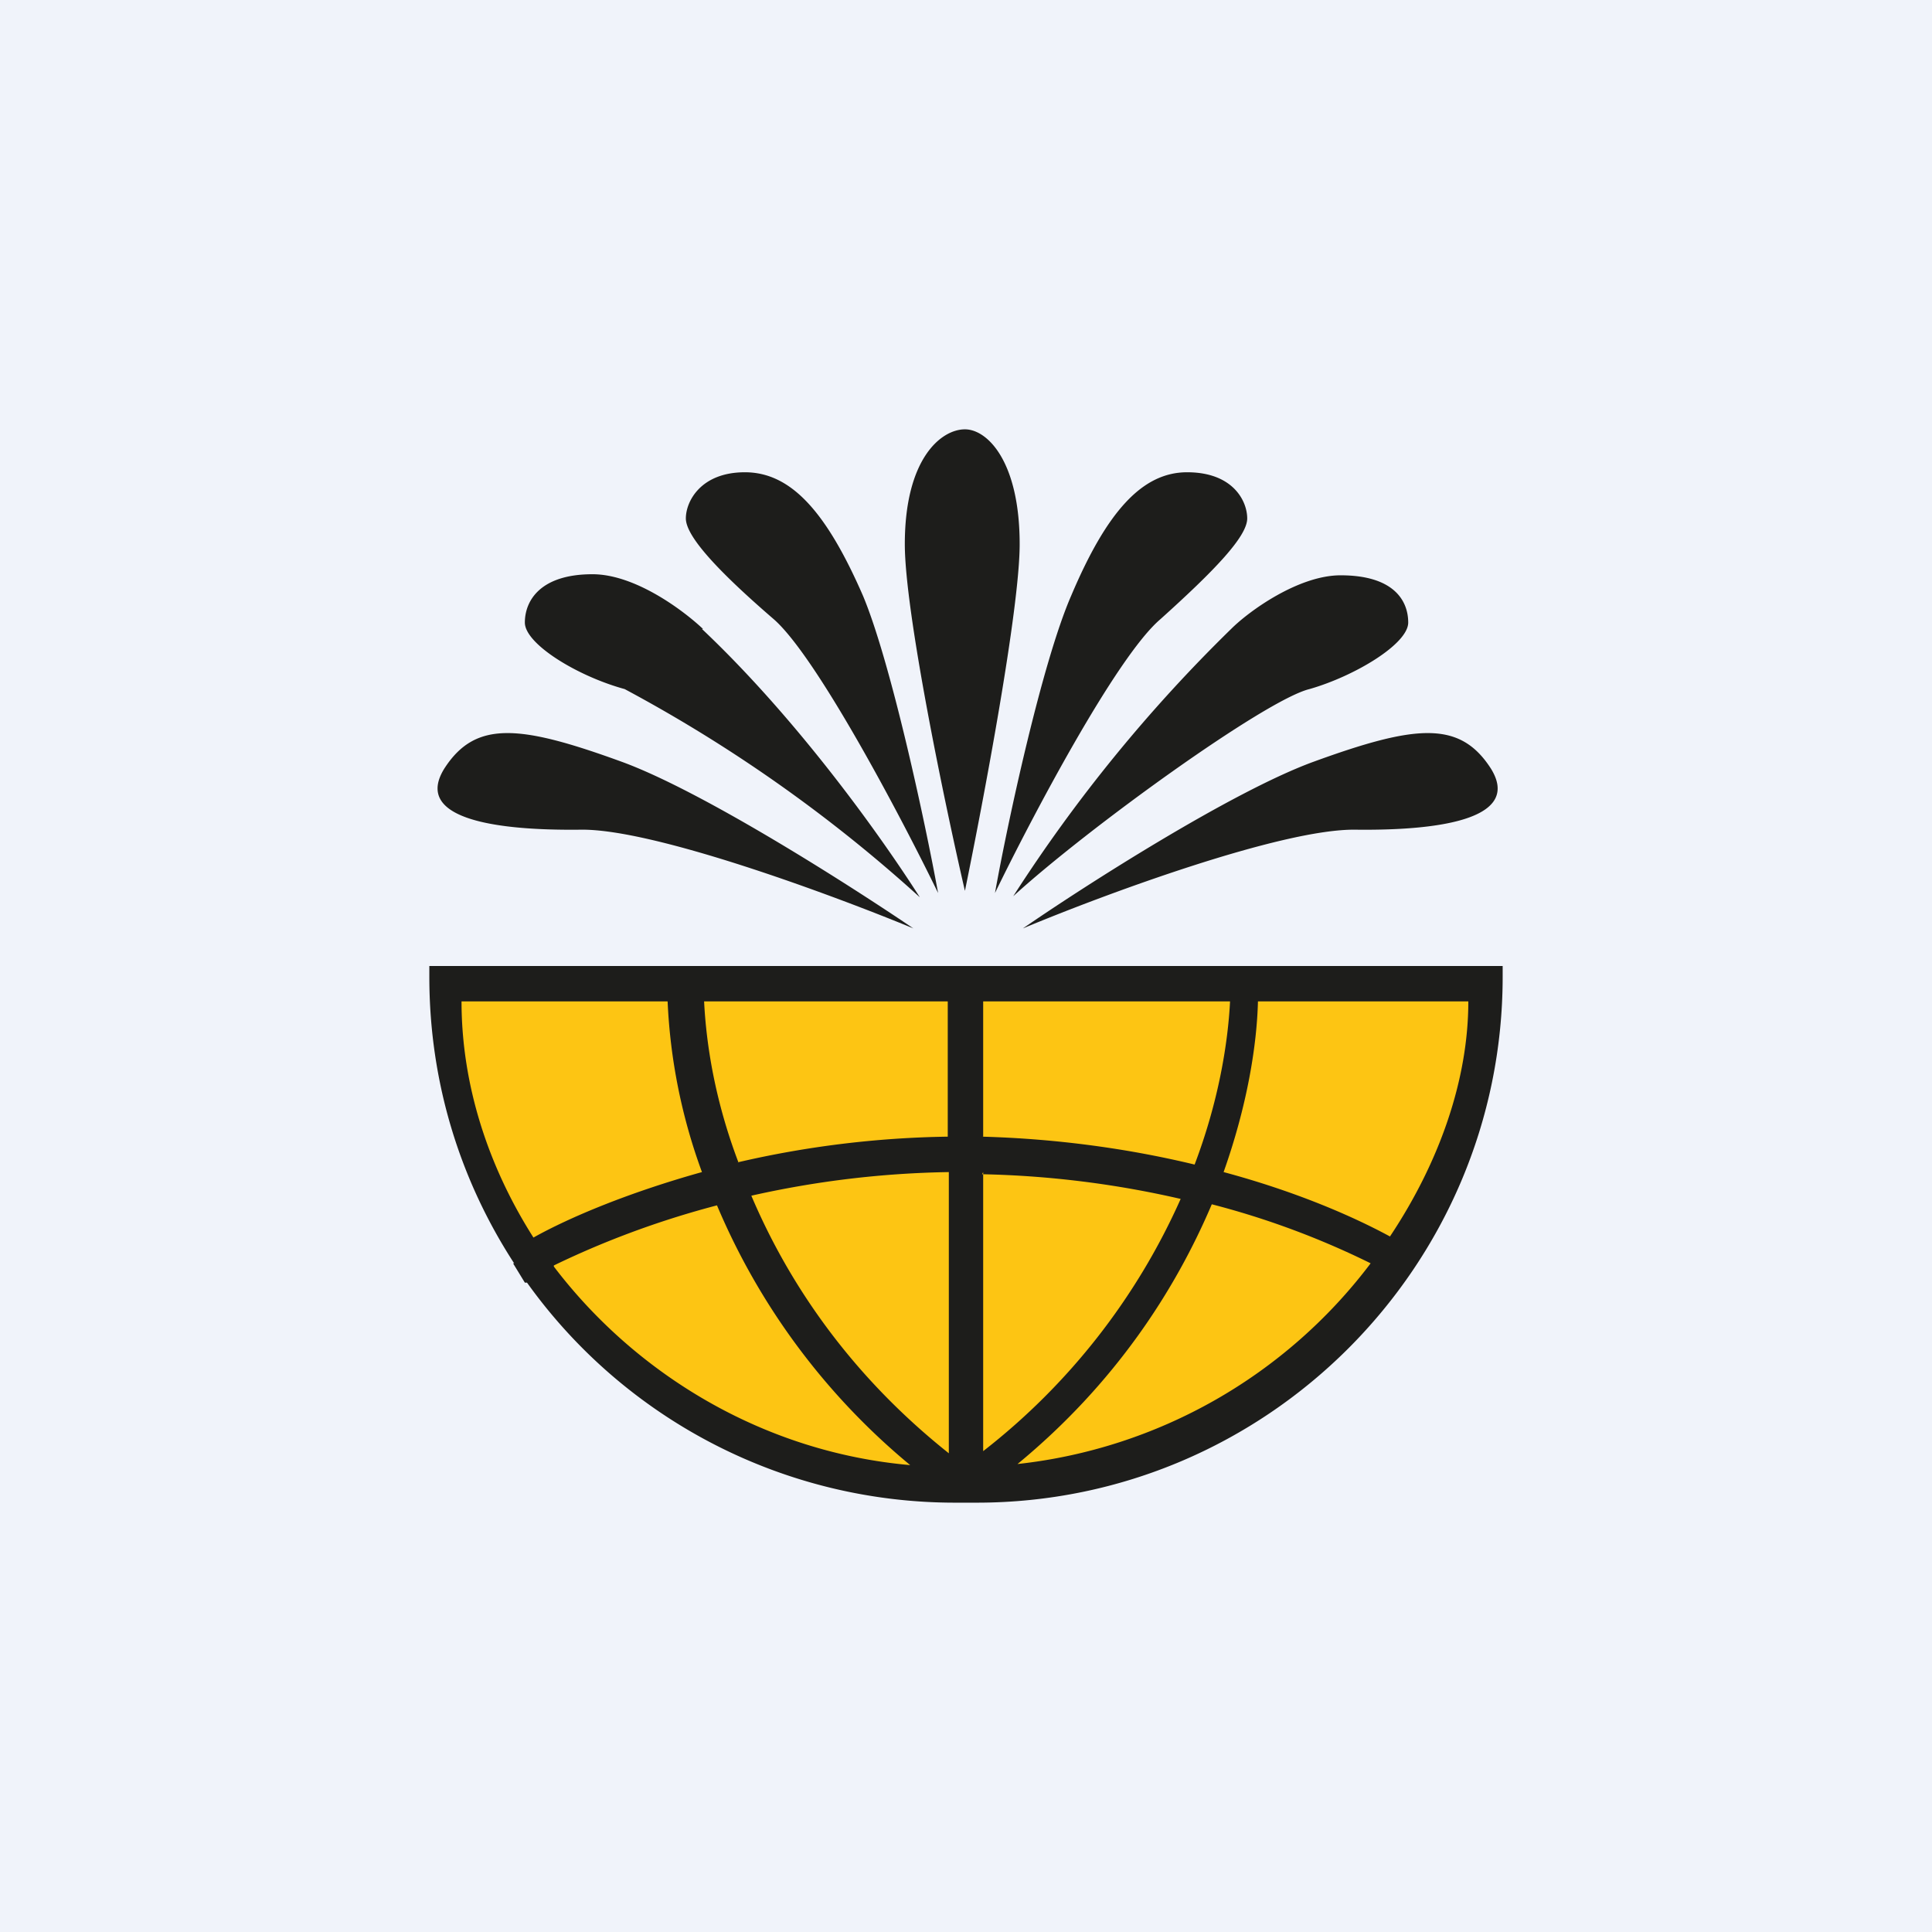 <!-- by TradingView --><svg width="18" height="18" viewBox="0 0 18 18" xmlns="http://www.w3.org/2000/svg"><path fill="#F0F3FA" d="M0 0h18v18H0z"/><path d="M4.06 9.05a4.93 4.93 0 0 0 4.83 4.92h.22c2.63 0 4.77-2.19 4.83-4.92H4.06Z" fill="#FDC513"/><path fill-rule="evenodd" d="M14 9H4v.1c0 .99.29 1.9.79 2.67h-.01l.11.18h.02A4.9 4.9 0 0 0 8.9 14h.2c2.7 0 4.9-2.2 4.9-4.9V9Zm-8.84 2.8c.76 1 1.95 1.73 3.32 1.85a6.33 6.33 0 0 1-1.8-2.42c-.65.17-1.17.39-1.52.56ZM7 11.14c.34.8.91 1.66 1.84 2.4v-2.62a9 9 0 0 0-1.84.22Zm2.16-.22v2.6A6.14 6.14 0 0 0 11 11.17a9.05 9.05 0 0 0-1.85-.23Zm2.13.3c-.34.8-.9 1.67-1.81 2.42a4.77 4.77 0 0 0 3.29-1.87 7.68 7.68 0 0 0-1.48-.55ZM4.3 9.33c0 .78.25 1.54.67 2.2.34-.19.89-.42 1.57-.61a5.28 5.28 0 0 1-.32-1.59H4.31Zm2.57 1.5a9.21 9.21 0 0 1 1.96-.24V9.33H6.56c.02.4.1.92.32 1.5Zm2.28-.24c.73.02 1.4.12 1.98.26.22-.58.31-1.12.33-1.52H9.16v1.26Zm2.25.33c.67.18 1.2.41 1.55.6.46-.69.73-1.46.73-2.19h-1.96c-.01.41-.1.97-.32 1.59Z" fill="#1D1D1B"/><path d="M8.99 8.3c-.19-.82-.56-2.6-.56-3.23 0-.8.34-1.07.56-1.07.21 0 .51.3.51 1.07 0 .61-.34 2.4-.51 3.23Zm-.25.02c-.12-.66-.44-2.15-.7-2.77-.34-.78-.67-1.15-1.1-1.15-.41 0-.55.27-.55.43 0 .17.31.5.82.94.4.35 1.19 1.85 1.53 2.55Zm-2.2-2.46c.9.85 1.68 1.95 2.03 2.5a13.71 13.71 0 0 0-2.75-1.94c-.44-.12-.93-.42-.93-.62s.14-.45.63-.45c.4 0 .85.34 1.03.51ZM5.8 7.1c.76.28 2.12 1.15 2.71 1.55-.75-.31-2.42-.93-3.1-.92-.86.01-1.55-.12-1.27-.57.29-.45.7-.41 1.66-.06Zm6.43 0c-.76.28-2.12 1.15-2.7 1.55.74-.31 2.41-.93 3.1-.92.85.01 1.54-.12 1.26-.57-.29-.45-.7-.41-1.66-.06ZM9.44 8.35a14.2 14.2 0 0 1 2.03-2.49c.17-.17.63-.5 1.02-.5.5 0 .63.24.63.44s-.5.5-.92.62c-.41.1-2.07 1.3-2.76 1.93Zm.54-2.8c-.27.62-.59 2.1-.71 2.77.34-.7 1.13-2.2 1.54-2.55.5-.45.81-.77.81-.94 0-.16-.13-.43-.56-.43-.42 0-.75.37-1.08 1.15Z" fill="#1D1D1B"/></svg>